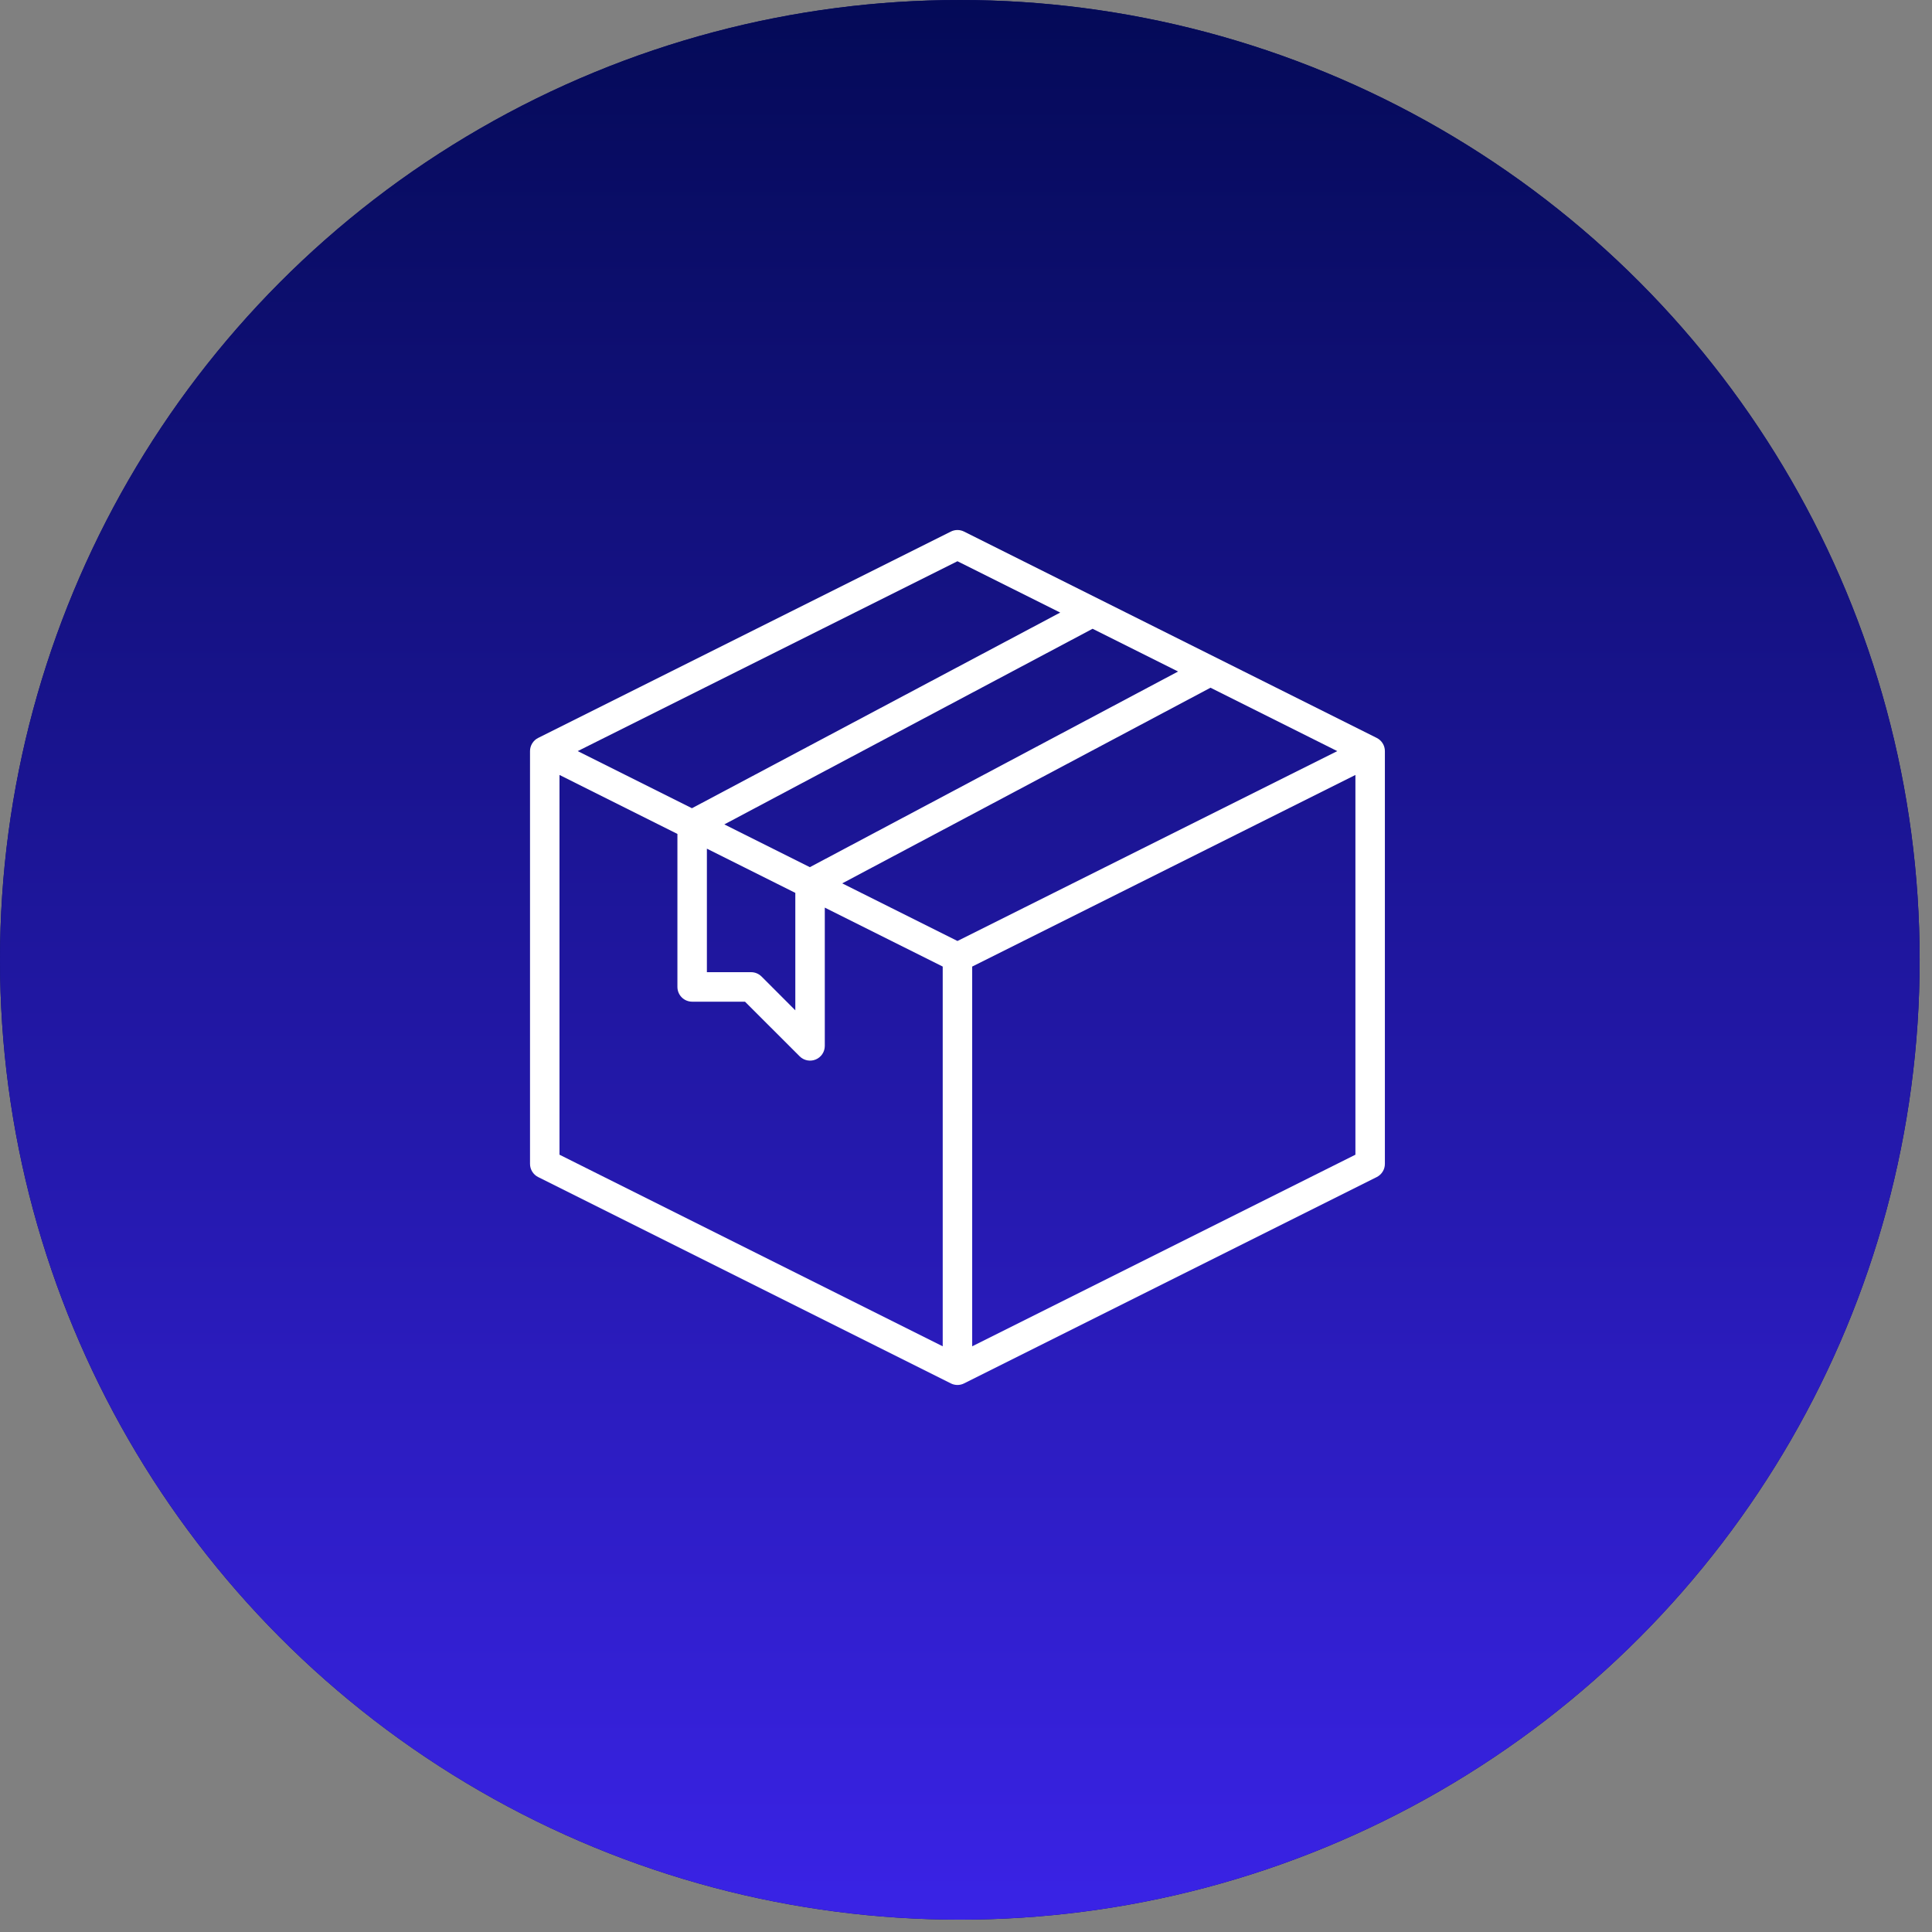 <svg width="113" height="113" viewBox="0 0 113 113" fill="none" xmlns="http://www.w3.org/2000/svg">
<rect x="0" y="0" width="113" height="113" fill="#808080" stroke="none"/>
<circle cx="56.139" cy="56.139" r="56.139" fill="#07086C"/>
<circle cx="56.139" cy="56.139" r="56.139" fill="url(#paint0_linear_11424_6)"/>
<path d="M80.523 43.16L56.385 31.091C56.266 31.031 56.134 31 56 31C55.866 31 55.734 31.031 55.615 31.091L31.477 43.16C31.333 43.231 31.213 43.342 31.129 43.478C31.044 43.614 31 43.771 31 43.931V68.069C30.999 68.23 31.043 68.388 31.128 68.525C31.212 68.662 31.333 68.773 31.477 68.845L55.615 80.914C55.734 80.974 55.866 81.005 56 81.005C56.134 81.005 56.266 80.974 56.385 80.914L80.523 68.845C80.667 68.773 80.788 68.662 80.872 68.525C80.957 68.388 81.001 68.23 81 68.069V43.931C81 43.771 80.956 43.614 80.871 43.478C80.787 43.342 80.667 43.231 80.523 43.16ZM56 55.037L49.261 51.667L70.801 40.224L78.215 43.931L56 55.037ZM42.365 48.218L63.904 36.776L68.904 39.276L47.367 50.72L42.365 48.218ZM41.345 49.637L46.517 52.223V59.092L44.541 57.115C44.379 56.953 44.16 56.862 43.931 56.862H41.345V49.637ZM56 32.826L62.01 35.828L40.471 47.272L33.79 43.931L56 32.826ZM32.724 45.326L39.621 48.775V57.724C39.621 57.953 39.712 58.172 39.873 58.334C40.035 58.496 40.254 58.587 40.483 58.587H43.574L46.77 61.782C46.89 61.903 47.044 61.985 47.211 62.018C47.378 62.051 47.552 62.034 47.709 61.969C47.867 61.904 48.001 61.793 48.096 61.652C48.191 61.51 48.241 61.343 48.241 61.173V53.085L55.138 56.533V78.743L32.724 67.537V45.326ZM56.862 78.743V56.533L79.276 45.326V67.537L56.862 78.743Z" fill="white"/>
<defs>
<linearGradient id="paint0_linear_11424_6" x1="56.139" y1="0" x2="56.139" y2="112.279" gradientUnits="userSpaceOnUse">
<stop stop-color="#040A57"/>
<stop offset="1" stop-color="#3A23E6"/>
</linearGradient>
</defs>
</svg>
